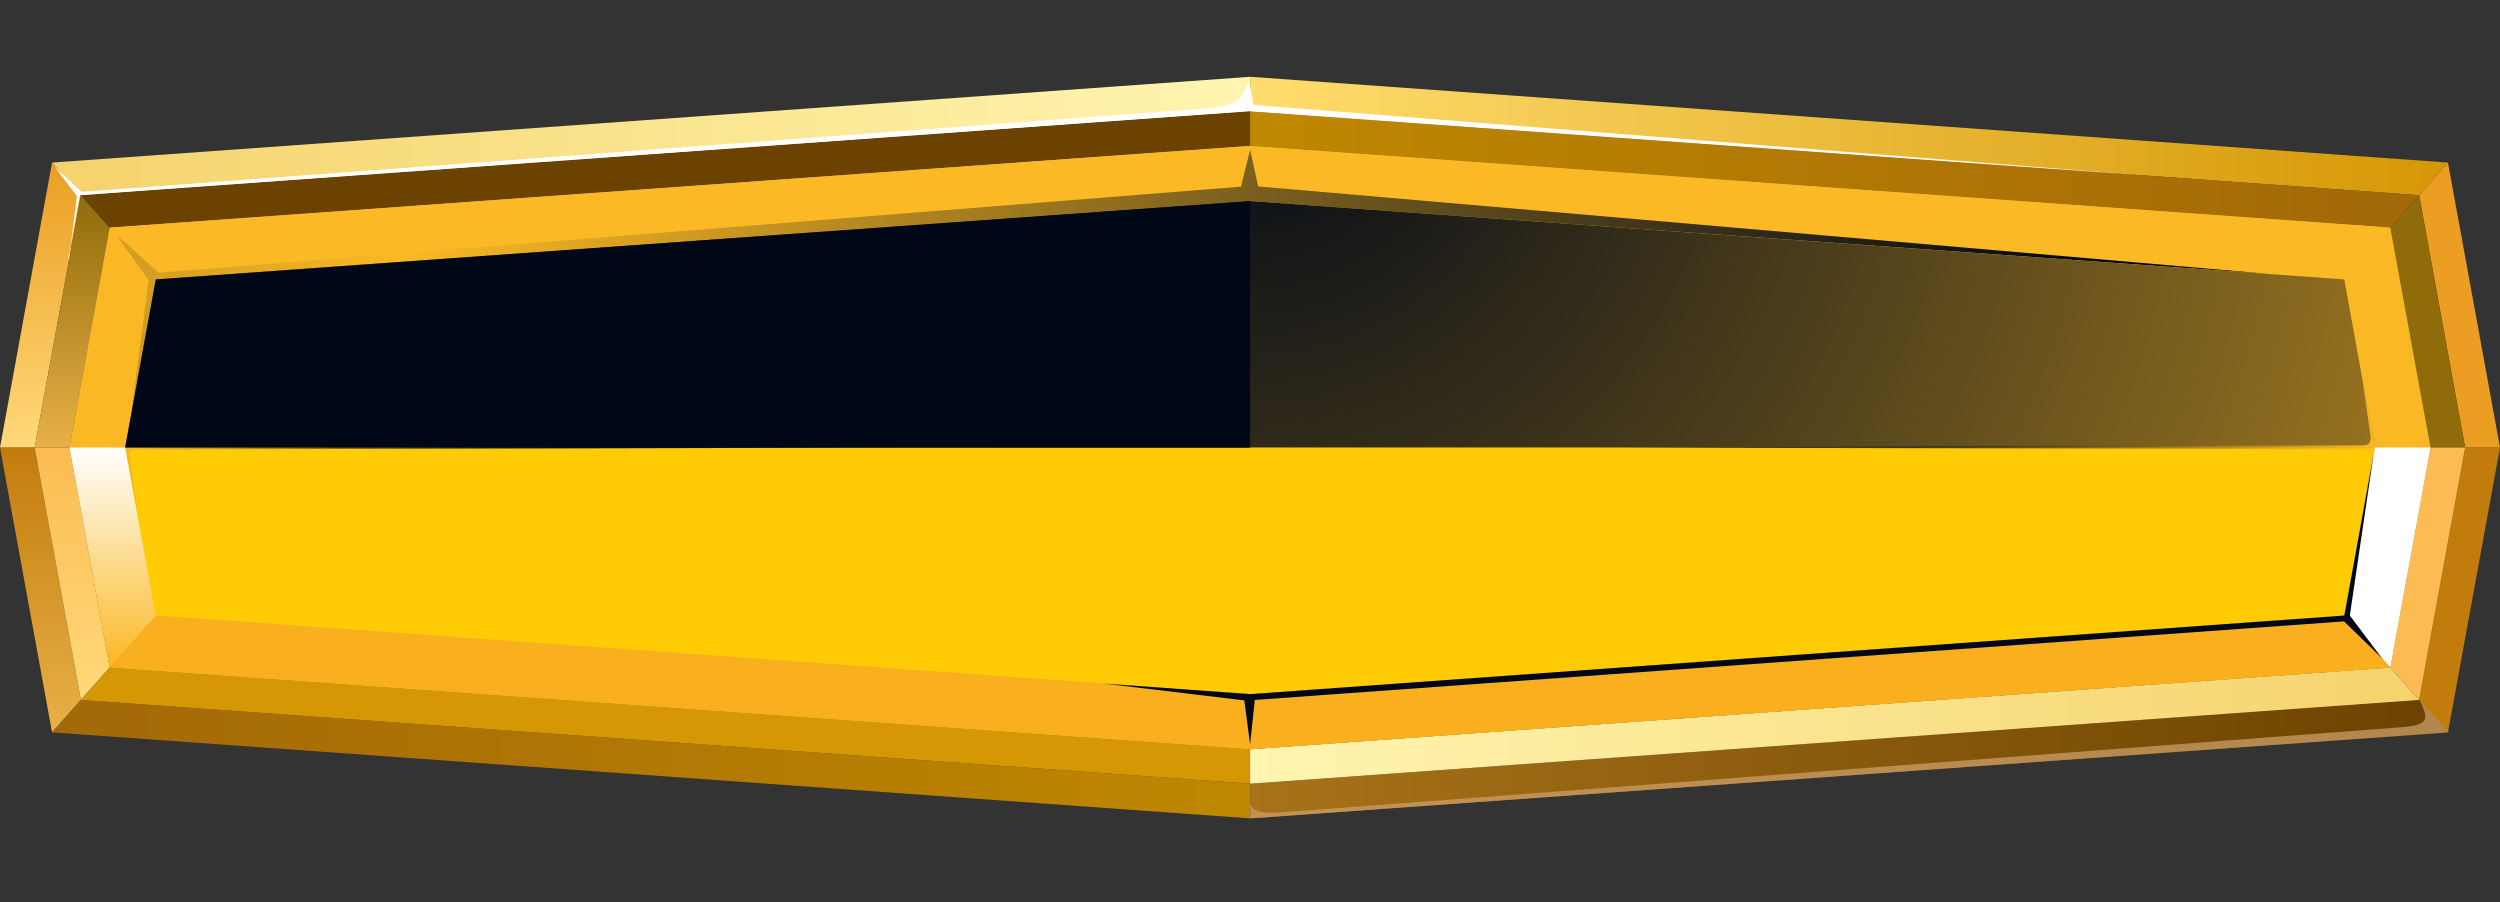 <svg width="266" height="96" viewBox="0 0 266 96" fill="none" xmlns="http://www.w3.org/2000/svg">
<rect x="0" y="0" width="266" height="96" fill="#333333" stroke="none"/>
<path fill-rule="evenodd" clip-rule="evenodd" d="M3.685 47.623L8.606 20.771L5.539 17.298L0 47.623H3.685Z" fill="url(#paint0_linear_205_196)"/>
<path fill-rule="evenodd" clip-rule="evenodd" d="M8.606 20.771L3.685 47.623H7.393L11.672 24.22L8.606 20.771Z" fill="url(#paint1_linear_205_196)"/>
<path fill-rule="evenodd" clip-rule="evenodd" d="M8.606 20.77L133.012 11.836V8.171L5.539 17.297L8.606 20.77Z" fill="url(#paint2_linear_205_196)"/>
<path fill-rule="evenodd" clip-rule="evenodd" d="M133.013 11.835L8.606 20.769L11.673 24.219L133.013 15.524V11.835Z" fill="url(#paint3_linear_205_196)"/>
<path fill-rule="evenodd" clip-rule="evenodd" d="M262.291 47.622L257.394 20.77L260.461 17.296L266 47.622H262.291Z" fill="url(#paint4_linear_205_196)"/>
<path fill-rule="evenodd" clip-rule="evenodd" d="M257.394 20.771L262.291 47.623H258.606L254.327 24.22L257.394 20.771Z" fill="url(#paint5_linear_205_196)"/>
<path fill-rule="evenodd" clip-rule="evenodd" d="M257.395 20.77L133.013 11.836V8.171L260.462 17.297L257.395 20.77Z" fill="url(#paint6_linear_205_196)"/>
<path fill-rule="evenodd" clip-rule="evenodd" d="M133.013 11.835L257.395 20.769L254.328 24.219L133.013 15.524V11.835Z" fill="url(#paint7_linear_205_196)"/>
<path fill-rule="evenodd" clip-rule="evenodd" d="M3.685 47.623L8.606 74.475L5.539 77.924L0 47.623H3.685Z" fill="url(#paint8_linear_205_196)"/>
<path fill-rule="evenodd" clip-rule="evenodd" d="M8.606 74.473L3.685 47.621H7.393L11.672 71.024L8.606 74.473Z" fill="url(#paint9_linear_205_196)"/>
<path fill-rule="evenodd" clip-rule="evenodd" d="M8.606 74.475L133.012 83.386V87.075L5.539 77.924L8.606 74.475Z" fill="url(#paint10_linear_205_196)"/>
<path fill-rule="evenodd" clip-rule="evenodd" d="M133.013 83.385L8.606 74.474L11.673 71.025L133.013 79.72V83.385Z" fill="url(#paint11_linear_205_196)"/>
<path fill-rule="evenodd" clip-rule="evenodd" d="M262.291 47.621L257.394 74.473L260.461 77.923L266 47.621H262.291Z" fill="url(#paint12_linear_205_196)"/>
<path fill-rule="evenodd" clip-rule="evenodd" d="M257.394 74.473L262.291 47.621H258.606L254.327 71.024L257.394 74.473Z" fill="url(#paint13_linear_205_196)"/>
<path fill-rule="evenodd" clip-rule="evenodd" d="M257.395 74.475L133.013 83.386V87.075L260.462 77.924L257.395 74.475Z" fill="url(#paint14_linear_205_196)"/>
<path fill-rule="evenodd" clip-rule="evenodd" d="M133.013 83.385L257.395 74.474L254.328 71.025L133.013 79.72V83.385Z" fill="url(#paint15_linear_205_196)"/>
<g style="mix-blend-mode:screen">
<path fill-rule="evenodd" clip-rule="evenodd" d="M7.346 27.596L8.178 20.865L5.801 17.727L8.677 20.41L127.544 11.595C131.514 11.284 132.156 10.805 132.893 8.577L133.392 11.164L227.987 18.662L132.893 11.835L8.511 20.77L7.251 27.596H7.346Z" fill="white"/>
</g>
<g style="mix-blend-mode:multiply" opacity="0.75">
<path fill-rule="evenodd" clip-rule="evenodd" d="M135.579 86.499C134.177 86.499 133.06 86.26 133.06 85.398V87.075L260.532 77.924L257.465 74.475C258.297 76.367 258.678 77.133 255.54 77.373L135.579 86.499Z" fill="#CA9E67"/>
</g>
<path fill-rule="evenodd" clip-rule="evenodd" d="M133.012 79.719L254.327 71.024L258.607 47.621L254.327 24.219L133.012 15.523L11.673 24.219L7.394 47.621L11.673 71.024L133.012 79.719Z" fill="url(#paint16_linear_205_196)"/>
<path fill-rule="evenodd" clip-rule="evenodd" d="M133.012 73.852L249.43 65.492L252.687 47.622L249.43 29.729L133.012 21.393L16.57 29.729L13.313 47.622L16.57 65.492L133.012 73.852Z" fill="#FFCB05"/>
<path fill-rule="evenodd" clip-rule="evenodd" d="M133.012 21.392V15.523L11.673 24.219L16.57 29.728L133.012 21.392Z" fill="url(#paint17_linear_205_196)"/>
<path style="mix-blend-mode:screen" opacity="0.5" fill-rule="evenodd" clip-rule="evenodd" d="M13.313 47.622L16.57 29.728L11.673 24.219L7.394 47.622H13.313Z" fill="url(#paint18_linear_205_196)"/>
<path style="mix-blend-mode:multiply" fill-rule="evenodd" clip-rule="evenodd" d="M16.57 65.491L13.313 47.621H7.394L11.673 71.024L16.57 65.491Z" fill="url(#paint19_linear_205_196)"/>
<path style="mix-blend-mode:screen" opacity="0.5" fill-rule="evenodd" clip-rule="evenodd" d="M252.688 47.622L249.431 29.728L254.328 24.219L258.607 47.622H252.688Z" fill="url(#paint20_linear_205_196)"/>
<path style="mix-blend-mode:multiply" fill-rule="evenodd" clip-rule="evenodd" d="M249.431 65.491L252.688 47.621H258.607L254.328 71.024L249.431 65.491Z" fill="url(#paint21_linear_205_196)"/>
<path fill-rule="evenodd" clip-rule="evenodd" d="M133.013 21.392V15.523L254.328 24.219L249.431 29.728L133.013 21.392Z" fill="url(#paint22_linear_205_196)"/>
<g style="mix-blend-mode:multiply">
<path fill-rule="evenodd" clip-rule="evenodd" d="M133.012 73.851V79.719L11.673 71.024L16.57 65.491L133.012 73.851Z" fill="#F9AF1E"/>
</g>
<g style="mix-blend-mode:multiply">
<path fill-rule="evenodd" clip-rule="evenodd" d="M133.013 73.851V79.719L254.328 71.024L249.431 65.491L133.013 73.851Z" fill="#F9AF1E"/>
</g>
<path style="mix-blend-mode:screen" fill-rule="evenodd" clip-rule="evenodd" d="M13.931 44.268L15.809 29.8L12.386 25.01L16.903 29.01L132.037 19.86L133.012 15.931L133.868 19.836L241.49 29.154L133.012 21.393L16.57 29.728L13.931 44.268Z" fill="url(#paint23_radial_205_196)"/>
<path style="mix-blend-mode:screen" fill-rule="evenodd" clip-rule="evenodd" d="M252.687 47.622L249.43 29.729L133.012 21.393L16.57 29.729L13.313 47.622H252.687Z" fill="url(#paint24_radial_205_196)"/>
<g style="mix-blend-mode:screen">
<path style="mix-blend-mode:screen" fill-rule="evenodd" clip-rule="evenodd" d="M14.597 47.813L95.165 47.621L14.644 47.43C14.002 47.43 13.693 47.214 13.812 46.52L14.715 40.196L13.36 47.621L14.715 55.047L13.812 48.723C13.646 48.029 13.955 47.813 14.597 47.813ZM251.332 54.999L252.687 47.574L251.332 40.148L252.235 46.472C252.235 47.166 252.045 47.382 251.379 47.382L170.883 47.621L251.379 47.813C252.045 47.813 252.33 48.029 252.235 48.723L251.332 54.999Z" fill="url(#paint25_radial_205_196)"/>
</g>
<path style="mix-blend-mode:screen" fill-rule="evenodd" clip-rule="evenodd" d="M133.012 47.622V21.393L16.57 29.729L13.313 47.622H252.687H133.012Z" fill="url(#paint26_radial_205_196)"/>
<g style="mix-blend-mode:screen" opacity="0.5">
<path fill-rule="evenodd" clip-rule="evenodd" d="M133.012 47.621V73.85L249.43 65.491L252.687 47.621H13.313H133.012Z" fill="#FFCB05"/>
</g>
<path style="mix-blend-mode:screen" fill-rule="evenodd" clip-rule="evenodd" d="M117.392 72.725L132.393 74.522L133.011 79.193L133.51 74.474L249.405 66.114L253.447 70.043L250.023 65.492L252.567 48.245L249.429 65.492L133.011 73.851L117.392 72.725Z" fill="url(#paint27_radial_205_196)"/>
<defs>
<linearGradient id="paint0_linear_205_196" x1="4.303" y1="47.623" x2="4.303" y2="17.298" gradientUnits="userSpaceOnUse">
<stop stop-color="#FFD97A"/>
<stop offset="1" stop-color="#EB9E21"/>
</linearGradient>
<linearGradient id="paint1_linear_205_196" x1="7.679" y1="47.623" x2="7.679" y2="20.771" gradientUnits="userSpaceOnUse">
<stop stop-color="#E8B048"/>
<stop offset="1" stop-color="#8F6B09"/>
</linearGradient>
<linearGradient id="paint2_linear_205_196" x1="5.539" y1="14.471" x2="132.988" y2="14.471" gradientUnits="userSpaceOnUse">
<stop stop-color="#F5D36C"/>
<stop offset="1" stop-color="#FFF5B0"/>
</linearGradient>
<linearGradient id="paint3_linear_205_196" x1="458.956" y1="242.797" x2="6967.87" y2="242.797" gradientUnits="userSpaceOnUse">
<stop stop-color="#6B4200"/>
<stop offset="1" stop-color="#A87219"/>
</linearGradient>
<linearGradient id="paint4_linear_205_196" x1="1204.74" y1="957.687" x2="1204.74" y2="573.767" gradientUnits="userSpaceOnUse">
<stop stop-color="#FFD97A"/>
<stop offset="1" stop-color="#EB9E21"/>
</linearGradient>
<linearGradient id="paint5_linear_205_196" x1="1119.7" y1="853.453" x2="1119.7" y2="552.443" gradientUnits="userSpaceOnUse">
<stop stop-color="#E8B048"/>
<stop offset="1" stop-color="#8F6B09"/>
</linearGradient>
<linearGradient id="paint6_linear_205_196" x1="132.989" y1="14.471" x2="260.462" y2="14.471" gradientUnits="userSpaceOnUse">
<stop stop-color="#FFDD6E"/>
<stop offset="1" stop-color="#D69705"/>
</linearGradient>
<linearGradient id="paint7_linear_205_196" x1="132.989" y1="18.015" x2="257.395" y2="18.015" gradientUnits="userSpaceOnUse">
<stop stop-color="#BF8800"/>
<stop offset="1" stop-color="#A36808"/>
</linearGradient>
<linearGradient id="paint8_linear_205_196" x1="4.303" y1="77.924" x2="4.303" y2="47.623" gradientUnits="userSpaceOnUse">
<stop stop-color="#E8B048"/>
<stop offset="1" stop-color="#C27C0C"/>
</linearGradient>
<linearGradient id="paint9_linear_205_196" x1="7.679" y1="74.473" x2="7.679" y2="47.621" gradientUnits="userSpaceOnUse">
<stop stop-color="#FFD97A"/>
<stop offset="1" stop-color="#FCBC53"/>
</linearGradient>
<linearGradient id="paint10_linear_205_196" x1="5.539" y1="80.775" x2="132.988" y2="80.775" gradientUnits="userSpaceOnUse">
<stop stop-color="#A36808"/>
<stop offset="1" stop-color="#BF8800"/>
</linearGradient>
<linearGradient id="paint11_linear_205_196" x1="458.956" y1="606.958" x2="6967.87" y2="606.958" gradientUnits="userSpaceOnUse">
<stop stop-color="#D69705"/>
<stop offset="1" stop-color="#FFDD6E"/>
</linearGradient>
<linearGradient id="paint12_linear_205_196" x1="1204.74" y1="1370.58" x2="1204.74" y2="987.269" gradientUnits="userSpaceOnUse">
<stop stop-color="#E8B048"/>
<stop offset="1" stop-color="#C27C0C"/>
</linearGradient>
<linearGradient id="paint13_linear_205_196" x1="1119.7" y1="1181.32" x2="1119.7" y2="880.305" gradientUnits="userSpaceOnUse">
<stop stop-color="#FFD97A"/>
<stop offset="1" stop-color="#FCBC53"/>
</linearGradient>
<linearGradient id="paint14_linear_205_196" x1="132.989" y1="80.775" x2="260.462" y2="80.775" gradientUnits="userSpaceOnUse">
<stop stop-color="#A87219"/>
<stop offset="1" stop-color="#6B4200"/>
</linearGradient>
<linearGradient id="paint15_linear_205_196" x1="132.989" y1="77.205" x2="257.395" y2="77.205" gradientUnits="userSpaceOnUse">
<stop stop-color="#FFF5B0"/>
<stop offset="1" stop-color="#F5D36C"/>
</linearGradient>
<linearGradient id="paint16_linear_205_196" x1="132.988" y1="79.719" x2="132.988" y2="15.499" gradientUnits="userSpaceOnUse">
<stop stop-color="#FAB925"/>
<stop offset="1" stop-color="#FAB925"/>
</linearGradient>
<linearGradient id="paint17_linear_205_196" x1="607.448" y1="307.711" x2="6799.38" y2="307.711" gradientUnits="userSpaceOnUse">
<stop stop-color="#FAB925"/>
<stop offset="1" stop-color="#FAB925"/>
</linearGradient>
<linearGradient id="paint18_linear_205_196" x1="11.982" y1="47.622" x2="11.982" y2="24.219" gradientUnits="userSpaceOnUse">
<stop stop-color="#FAB925"/>
<stop offset="0.93" stop-color="#FAB925"/>
</linearGradient>
<linearGradient id="paint19_linear_205_196" x1="11.982" y1="71.024" x2="11.982" y2="47.621" gradientUnits="userSpaceOnUse">
<stop stop-color="#FAB925"/>
<stop offset="1" stop-color="white"/>
</linearGradient>
<linearGradient id="paint20_linear_205_196" x1="1229.94" y1="749.939" x2="1229.94" y2="521.293" gradientUnits="userSpaceOnUse">
<stop stop-color="#FAB925"/>
<stop offset="0.93" stop-color="#FAB925"/>
</linearGradient>
<linearGradient id="paint21_linear_205_196" x1="1229.94" y1="1001.99" x2="1229.94" y2="773.341" gradientUnits="userSpaceOnUse">
<stop stop-color="#FAB925"/>
<stop offset="1" stop-color="white"/>
</linearGradient>
<linearGradient id="paint22_linear_205_196" x1="6919.4" y1="307.711" x2="13111.3" y2="307.711" gradientUnits="userSpaceOnUse">
<stop stop-color="#FAB925"/>
<stop offset="1" stop-color="#FAB925"/>
</linearGradient>
<radialGradient id="paint23_radial_205_196" cx="0" cy="0" r="1" gradientUnits="userSpaceOnUse" gradientTransform="translate(43.529 26.567) scale(176.66 178)">
<stop stop-color="#FAB925"/>
<stop offset="1" stop-color="#000817"/>
</radialGradient>
<radialGradient id="paint24_radial_205_196" cx="0" cy="0" r="1" gradientUnits="userSpaceOnUse" gradientTransform="translate(132.988 7.883) scale(208.207 209.786)">
<stop stop-color="#000817"/>
<stop offset="1" stop-color="#FAB925"/>
</radialGradient>
<radialGradient id="paint25_radial_205_196" cx="0" cy="0" r="1" gradientUnits="userSpaceOnUse" gradientTransform="translate(132.988 47.621) scale(119.937 120.846)">
<stop offset="0.59" stop-color="#000817"/>
<stop offset="1" stop-color="#FAB925"/>
</radialGradient>
<radialGradient id="paint26_radial_205_196" cx="0" cy="0" r="1" gradientUnits="userSpaceOnUse" gradientTransform="translate(13231.6 1820.72) scale(14604.2 1600.25)">
<stop stop-color="#FAB925"/>
<stop offset="1" stop-color="#000817"/>
</radialGradient>
<radialGradient id="paint27_radial_205_196" cx="0" cy="0" r="1" gradientUnits="userSpaceOnUse" gradientTransform="translate(12929.7 1456.08) scale(5669.42 1289.61)">
<stop stop-color="#FAB925"/>
<stop offset="1" stop-color="#000817"/>
</radialGradient>
</defs>
</svg>
